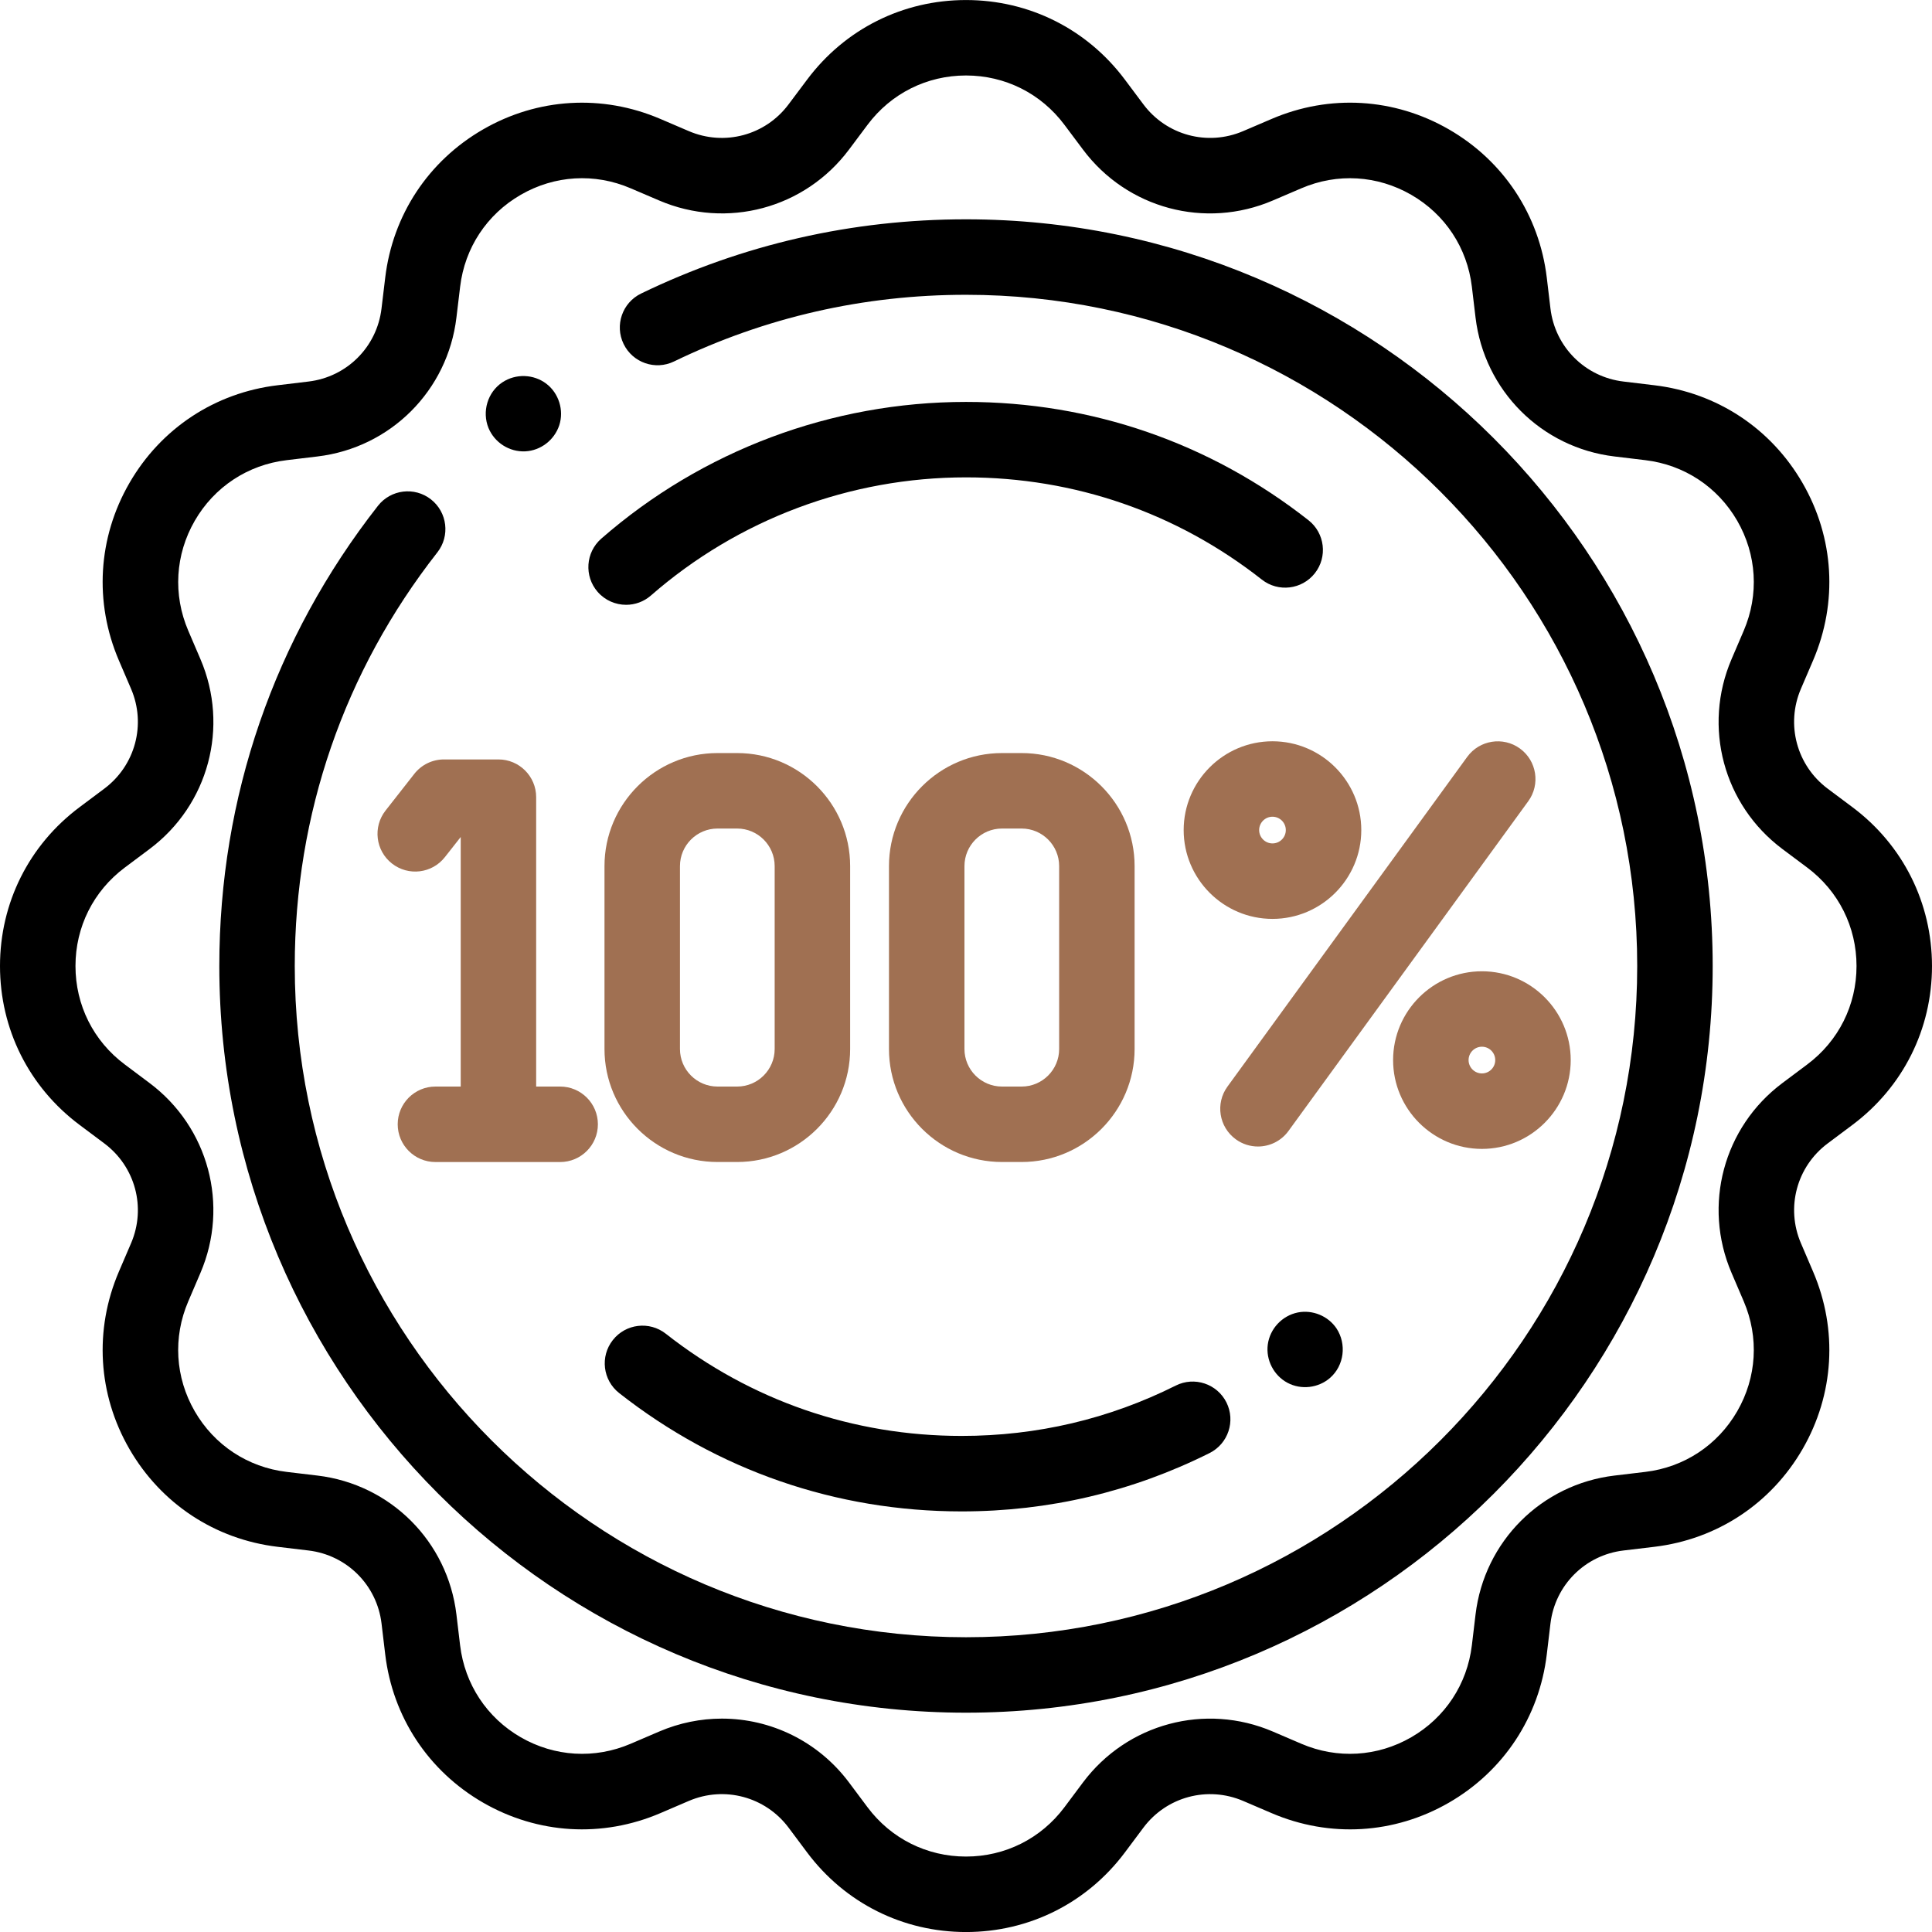 <svg width="60" height="60" viewBox="0 0 60 60" fill="none" xmlns="http://www.w3.org/2000/svg">
	<g>
		<path
			d="M57.53 25.068L56.758 24.491C55.797 23.771 55.456 22.497 55.928 21.394L56.308 20.508C57.08 18.706 56.961 16.698 55.98 15.001C55 13.303 53.322 12.196 51.375 11.964L50.418 11.849C49.226 11.707 48.293 10.775 48.151 9.583L48.037 8.625C47.804 6.679 46.697 5 45 4.02C43.302 3.04 41.294 2.92 39.493 3.693L38.607 4.072C37.503 4.545 36.229 4.203 35.51 3.242L34.933 2.471C33.758 0.901 31.96 0.001 30 0.001C28.039 0.001 26.242 0.901 25.067 2.471L24.489 3.242C23.77 4.204 22.497 4.545 21.392 4.072L20.507 3.693C18.704 2.921 16.697 3.04 15 4.02C13.302 5 12.195 6.679 11.963 8.625L11.848 9.582C11.706 10.775 10.773 11.707 9.581 11.849L8.624 11.964C6.678 12.196 4.999 13.303 4.019 15.001C3.039 16.698 2.92 18.706 3.691 20.508L4.071 21.394C4.544 22.497 4.202 23.771 3.241 24.491L2.47 25.068C0.9 26.242 0 28.04 0 30C0 31.961 0.9 33.759 2.47 34.934L3.241 35.511C4.203 36.231 4.544 37.504 4.071 38.608L3.691 39.494C2.92 41.296 3.039 43.303 4.019 45C5 46.698 6.678 47.806 8.625 48.038L9.581 48.152C10.774 48.294 11.706 49.227 11.849 50.419L11.963 51.376C12.195 53.322 13.303 55.001 15 55.981C16.698 56.961 18.705 57.081 20.507 56.309L21.393 55.929C22.497 55.457 23.77 55.798 24.49 56.759L25.067 57.531C26.242 59.1 28.04 60.001 30 60.001C31.96 60.001 33.758 59.1 34.933 57.531L35.51 56.759C36.23 55.798 37.503 55.457 38.608 55.93L39.493 56.309C41.295 57.081 43.302 56.962 45 55.982C46.697 55.001 47.805 53.322 48.037 51.376L48.151 50.419C48.294 49.227 49.226 48.294 50.419 48.152L51.375 48.038C53.322 47.806 55.001 46.698 55.981 45.001C56.961 43.303 57.08 41.296 56.308 39.494L55.929 38.608C55.456 37.504 55.797 36.231 56.759 35.511L57.53 34.934C59.1 33.759 60 31.961 60 30.001C59.999 28.04 59.099 26.242 57.53 25.068ZM56.126 33.057L55.354 33.635C53.524 35.004 52.874 37.429 53.775 39.531L54.154 40.416C54.632 41.533 54.558 42.777 53.951 43.828C53.343 44.881 52.303 45.567 51.097 45.711L50.14 45.825C47.87 46.096 46.095 47.871 45.824 50.142L45.71 51.098C45.565 52.304 44.88 53.344 43.828 53.952C42.776 54.559 41.532 54.633 40.416 54.155L39.53 53.775C37.428 52.875 35.004 53.525 33.633 55.355L33.056 56.127C32.328 57.099 31.214 57.657 30 57.657C28.785 57.657 27.671 57.099 26.943 56.127L26.366 55.355C25.408 54.076 23.936 53.373 22.419 53.373C21.765 53.373 21.103 53.504 20.47 53.775L19.584 54.155C18.467 54.633 17.224 54.559 16.171 53.952C15.119 53.344 14.434 52.304 14.289 51.098L14.175 50.142C13.904 47.871 12.129 46.096 9.859 45.825L8.902 45.711C7.696 45.567 6.656 44.881 6.048 43.829C5.441 42.777 5.367 41.533 5.846 40.417L6.225 39.531C7.125 37.429 6.475 35.005 4.645 33.635L3.874 33.057C2.901 32.33 2.344 31.215 2.344 30C2.344 28.786 2.901 27.672 3.874 26.944L4.645 26.367C6.476 24.997 7.126 22.572 6.225 20.47L5.846 19.585C5.368 18.468 5.442 17.224 6.049 16.172C6.656 15.121 7.696 14.435 8.903 14.291L9.859 14.176C12.13 13.905 13.905 12.13 14.175 9.86L14.29 8.903C14.434 7.697 15.12 6.657 16.172 6.05C17.224 5.442 18.467 5.368 19.584 5.847L20.47 6.226C22.571 7.126 24.996 6.477 26.366 4.646L26.943 3.875C27.671 2.902 28.785 2.344 30 2.344C31.214 2.344 32.328 2.902 33.056 3.875L33.634 4.647C35.004 6.477 37.429 7.127 39.53 6.226L40.416 5.847C41.532 5.368 42.776 5.443 43.828 6.05C44.88 6.657 45.566 7.697 45.71 8.903L45.824 9.86C46.095 12.13 47.87 13.905 50.14 14.176L51.097 14.291C52.303 14.435 53.343 15.121 53.951 16.172C54.558 17.224 54.632 18.468 54.154 19.585L53.775 20.47C52.874 22.573 53.524 24.997 55.354 26.367L56.126 26.944C57.098 27.672 57.656 28.786 57.656 30.001C57.656 31.215 57.098 32.33 56.126 33.057Z"
			fill="black" />
		<path
			d="M30 6.811C26.465 6.811 23.07 7.587 19.91 9.116C19.328 9.398 19.084 10.099 19.366 10.681C19.648 11.264 20.349 11.508 20.931 11.226C23.77 9.852 26.821 9.155 30 9.155C41.494 9.155 50.845 18.506 50.845 30.001C50.845 41.495 41.494 50.846 30 50.846C18.506 50.846 9.154 41.495 9.154 30.001C9.154 25.293 10.686 20.851 13.583 17.154C13.982 16.645 13.893 15.908 13.383 15.508C12.874 15.109 12.137 15.199 11.738 15.708C8.515 19.822 6.811 24.763 6.811 30.001C6.811 42.787 17.214 53.189 30 53.189C42.786 53.189 53.189 42.787 53.189 30.001C53.189 17.214 42.786 6.811 30 6.811Z"
			fill="black" />
		<path
			d="M12.866 24.034L11.974 25.172C11.574 25.681 11.663 26.418 12.172 26.817C12.682 27.217 13.418 27.128 13.817 26.618L14.308 25.994V33.744H13.523C12.876 33.744 12.351 34.269 12.351 34.916C12.351 35.563 12.876 36.088 13.523 36.088H17.396C18.043 36.088 18.568 35.563 18.568 34.916C18.568 34.269 18.043 33.744 17.396 33.744H16.651V24.757C16.651 24.11 16.126 23.585 15.48 23.585H13.788C13.428 23.585 13.088 23.75 12.866 24.034Z"
			fill="#A07052" />
		<path
			d="M22.283 36.087H22.892C24.827 36.087 26.402 34.513 26.402 32.578V26.898C26.402 24.962 24.827 23.387 22.892 23.387H22.283C20.348 23.387 18.773 24.962 18.773 26.898V32.578C18.773 34.513 20.348 36.087 22.283 36.087ZM21.117 26.898C21.117 26.254 21.64 25.731 22.283 25.731H22.892C23.535 25.731 24.058 26.254 24.058 26.898V32.578C24.058 33.221 23.535 33.744 22.892 33.744H22.283C21.64 33.744 21.117 33.221 21.117 32.578V26.898Z"
			fill="#A07052" />
		<path
			d="M31.727 36.087C33.662 36.087 35.236 34.513 35.236 32.578V26.898C35.236 24.962 33.662 23.387 31.727 23.387H31.118C29.183 23.387 27.608 24.962 27.608 26.898V32.578C27.608 34.513 29.183 36.087 31.118 36.087H31.727ZM29.952 32.578V26.898C29.952 26.254 30.475 25.731 31.118 25.731H31.727C32.37 25.731 32.893 26.254 32.893 26.898V32.578C32.893 33.221 32.37 33.744 31.727 33.744H31.118C30.475 33.744 29.952 33.221 29.952 32.578Z"
			fill="#A07052" />
		<path
			d="M47.203 23.246C46.68 22.866 45.947 22.982 45.566 23.505L38.12 33.745C37.739 34.268 37.855 35.001 38.379 35.382C38.586 35.533 38.828 35.606 39.066 35.606C39.429 35.606 39.786 35.438 40.015 35.123L47.461 24.883C47.842 24.36 47.726 23.627 47.203 23.246Z"
			fill="#A07052" />
		<path
			d="M19.445 18.783C19.718 18.783 19.993 18.688 20.215 18.494C22.924 16.128 26.399 14.825 30 14.825C33.369 14.825 36.546 15.923 39.188 18C39.697 18.4 40.434 18.311 40.834 17.802C41.234 17.294 41.145 16.557 40.637 16.157C37.577 13.752 33.899 12.482 30 12.482C25.832 12.482 21.809 13.99 18.673 16.728C18.186 17.154 18.136 17.894 18.561 18.382C18.793 18.647 19.118 18.783 19.445 18.783Z"
			fill="black" />
		<path
			d="M19.229 43.263C22.288 45.667 25.966 46.938 29.865 46.938C32.571 46.938 35.161 46.328 37.564 45.126C38.142 44.837 38.377 44.132 38.088 43.553C37.798 42.975 37.094 42.74 36.515 43.03C34.441 44.068 32.203 44.594 29.865 44.594C26.497 44.594 23.319 43.497 20.677 41.42C20.168 41.02 19.431 41.108 19.032 41.617C18.631 42.126 18.72 42.863 19.229 43.263Z"
			fill="black" />
		<path
			d="M41.508 41.258C41.249 40.87 40.764 40.669 40.305 40.76C39.819 40.858 39.437 41.264 39.372 41.757C39.309 42.234 39.557 42.715 39.982 42.943C40.408 43.171 40.945 43.108 41.309 42.789C41.746 42.404 41.824 41.742 41.508 41.258Z"
			fill="black" />
		<path
			d="M39.518 23.021C37.998 23.021 36.76 24.258 36.76 25.779C36.76 27.299 37.998 28.537 39.518 28.537C41.038 28.537 42.276 27.299 42.276 25.779C42.276 24.258 41.038 23.021 39.518 23.021ZM39.518 26.193C39.29 26.193 39.104 26.007 39.104 25.779C39.104 25.55 39.29 25.364 39.518 25.364C39.747 25.364 39.932 25.55 39.932 25.779C39.932 26.007 39.747 26.193 39.518 26.193Z"
			fill="#A07052" />
		<path
			d="M43.264 32.922C43.264 34.442 44.502 35.68 46.022 35.68C47.543 35.68 48.78 34.442 48.78 32.922C48.78 31.401 47.543 30.164 46.022 30.164C44.502 30.164 43.264 31.401 43.264 32.922ZM46.436 32.922C46.436 33.15 46.251 33.336 46.023 33.336C45.794 33.336 45.608 33.15 45.608 32.922C45.608 32.693 45.794 32.507 46.023 32.507C46.251 32.507 46.436 32.693 46.436 32.922Z"
			fill="#A07052" />
		<path
			d="M15.172 13.295C15.361 13.748 15.821 14.04 16.311 14.017C16.794 13.994 17.219 13.663 17.369 13.205C17.519 12.742 17.355 12.212 16.967 11.917C16.571 11.616 16.018 11.598 15.603 11.873C15.141 12.178 14.963 12.785 15.172 13.295Z"
			fill="black" />
	</g>
</svg>